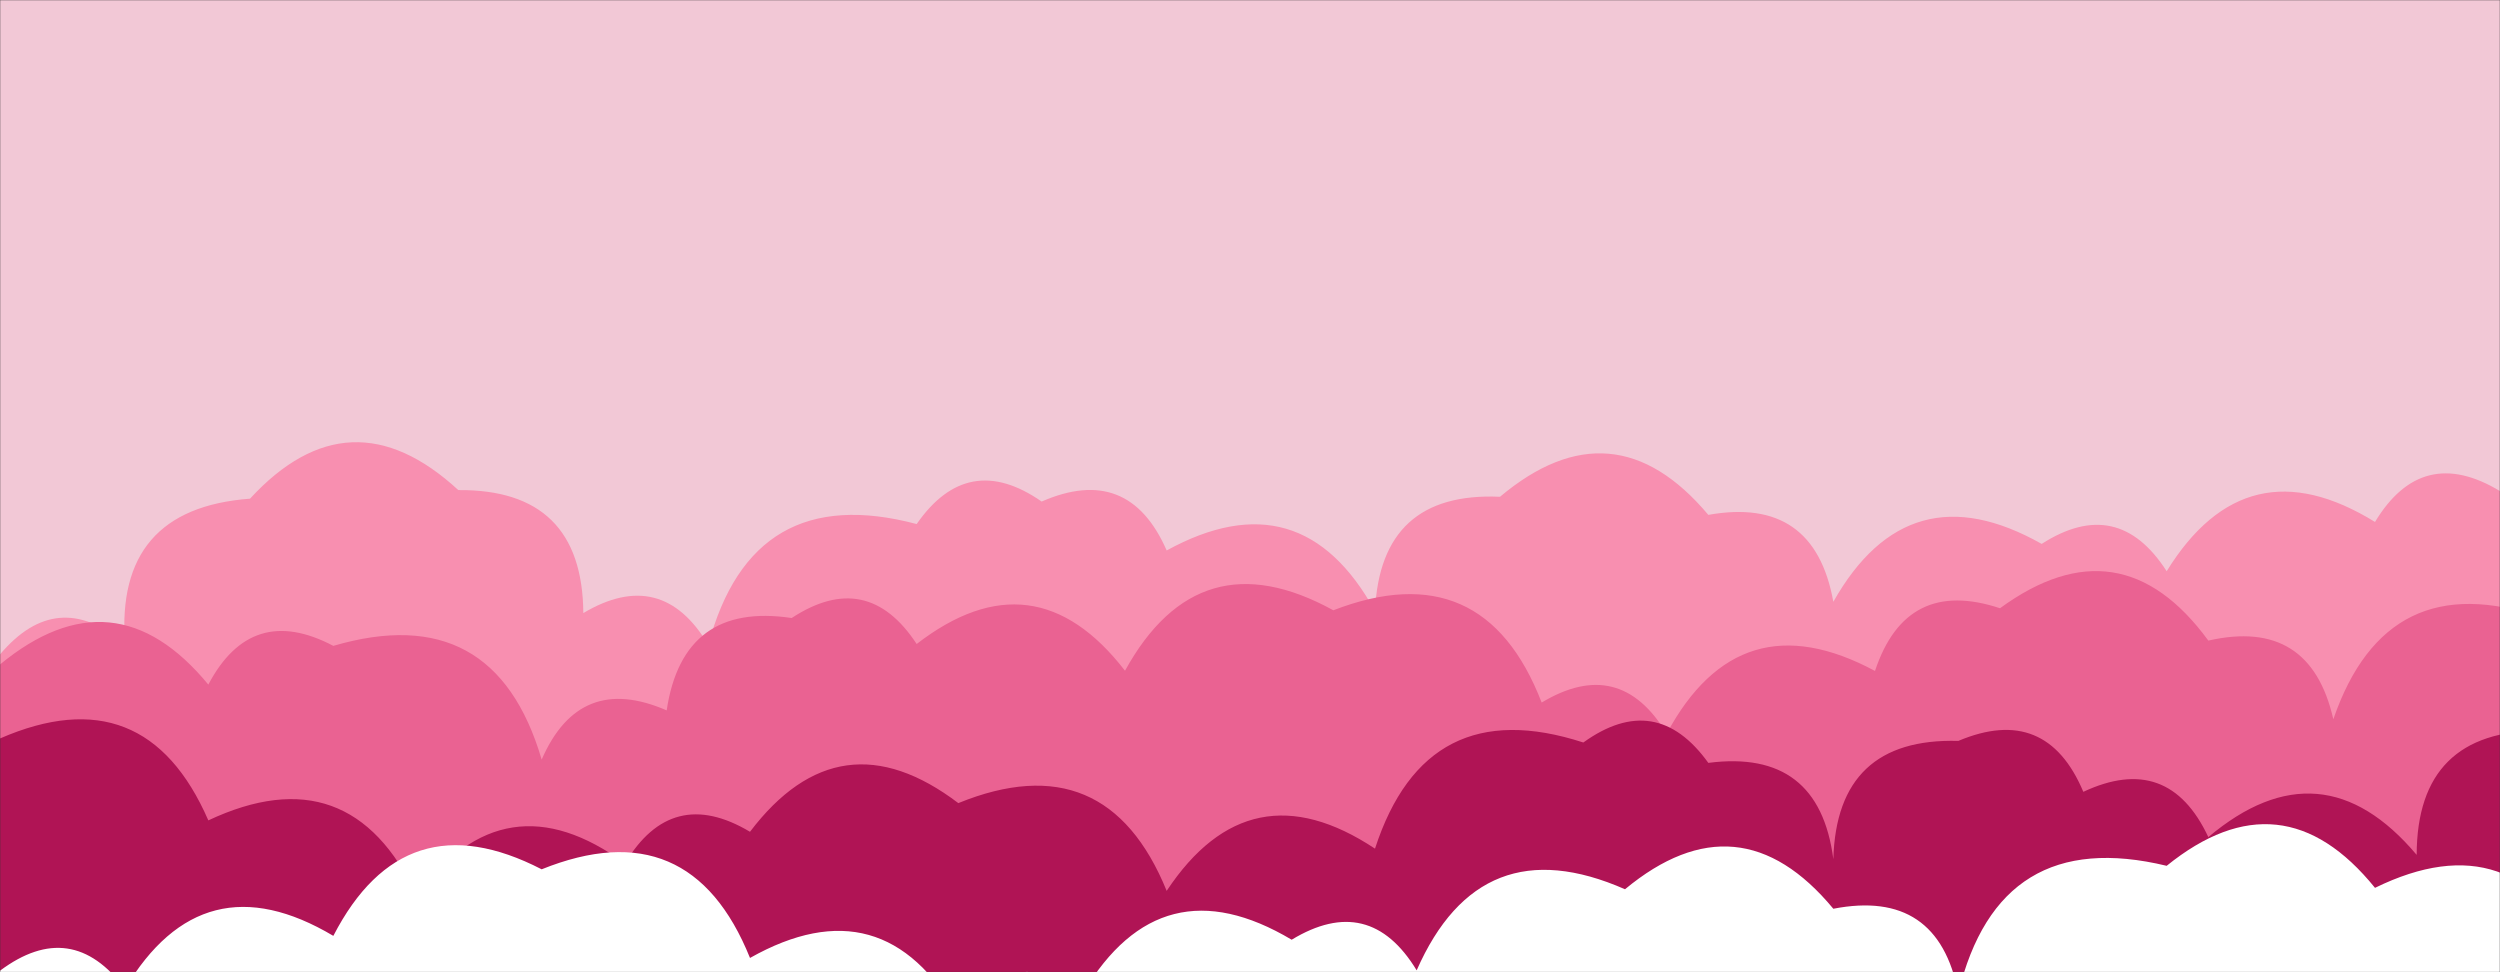 <svg xmlns="http://www.w3.org/2000/svg" version="1.1" xmlns:xlink="http://www.w3.org/1999/xlink" xmlns:svgjs="http://svgjs.com/svgjs" width="1440" height="560" preserveAspectRatio="none" viewBox="0 0 1440 560"><rect x="0" y="0" width="1440" height="560" fill="#333333" stroke="none"/><g mask="url(&quot;#SvgjsMask1009&quot;)" fill="none"><rect width="1440" height="560" x="0" y="0" fill="rgba(242, 200, 214, 1)"></rect><path d="M1512 560L0 560 L0 376.95Q32.95 337.9, 72 370.86Q66.19 293.05, 144 287.24Q201.52 224.76, 264 282.29Q335.42 281.71, 336 353.12Q381.18 326.3, 408 371.48Q433.19 276.67, 528 301.85Q557.52 259.37, 600 288.89Q650.09 266.98, 672 317.07Q749.47 274.54, 792 352.02Q795.06 283.08, 864 286.14Q929.22 231.36, 984 296.57Q1045.03 285.6, 1056 346.63Q1099.33 269.96, 1176 313.29Q1219.87 285.16, 1248 329.03Q1293.81 254.84, 1368 300.65Q1395.11 255.76, 1440 282.87Q1497.59 268.46, 1512 326.05z" fill="rgba(248, 143, 176, 1)"></path><path d="M1464 560L0 560 L0 382.74Q65.79 328.53, 120 394.33Q144.84 347.17, 192 372.02Q284.75 344.77, 312 437.52Q333.83 387.35, 384 409.18Q393.4 346.58, 456 355.98Q499.48 327.46, 528 370.94Q595.7 318.64, 648 386.35Q690.59 308.94, 768 351.52Q854.58 318.1, 888 404.67Q932.97 377.63, 960 422.6Q1001.93 344.54, 1080 386.47Q1097.94 332.41, 1152 350.35Q1221.32 299.67, 1272 368.98Q1330.65 355.63, 1344 414.29Q1374.72 325.01, 1464 355.73z" fill="rgba(234, 98, 146, 1)"></path><path d="M1464 560L0 560 L0 425.36Q83.59 388.95, 120 472.54Q201.66 434.2, 240 515.86Q290.75 446.61, 360 497.35Q386.88 452.23, 432 479.11Q483.74 410.85, 552 462.59Q637.28 427.87, 672 513.14Q719.84 440.98, 792 488.82Q821.43 398.25, 912 427.68Q953.87 397.55, 984 439.42Q1047.73 431.15, 1056 494.89Q1057.93 424.82, 1128 426.76Q1178.66 405.42, 1200 456.09Q1249.05 433.13, 1272 482.18Q1337.12 427.3, 1392 492.41Q1392.19 420.61, 1464 420.8z" fill="rgba(176, 20, 85, 1)"></path><path d="M1488 560L0 560 L0 559.13Q41.22 528.35, 72 569.57Q116.75 494.32, 192 539.06Q232.83 459.89, 312 500.72Q397.53 466.25, 432 551.78Q508.74 508.52, 552 585.26Q581.22 542.48, 624 571.69Q668.79 496.49, 744 541.28Q788.82 514.1, 816 558.92Q852.65 475.57, 936 512.21Q1001.62 457.83, 1056 523.44Q1116.29 511.74, 1128 572.03Q1151.34 475.37, 1248 498.71Q1314.35 445.05, 1368 511.4Q1448.57 471.97, 1488 552.55z" fill="white"></path></g><defs><mask id="SvgjsMask1009"><rect width="1440" height="560" fill="#ffffff"></rect></mask></defs></svg>